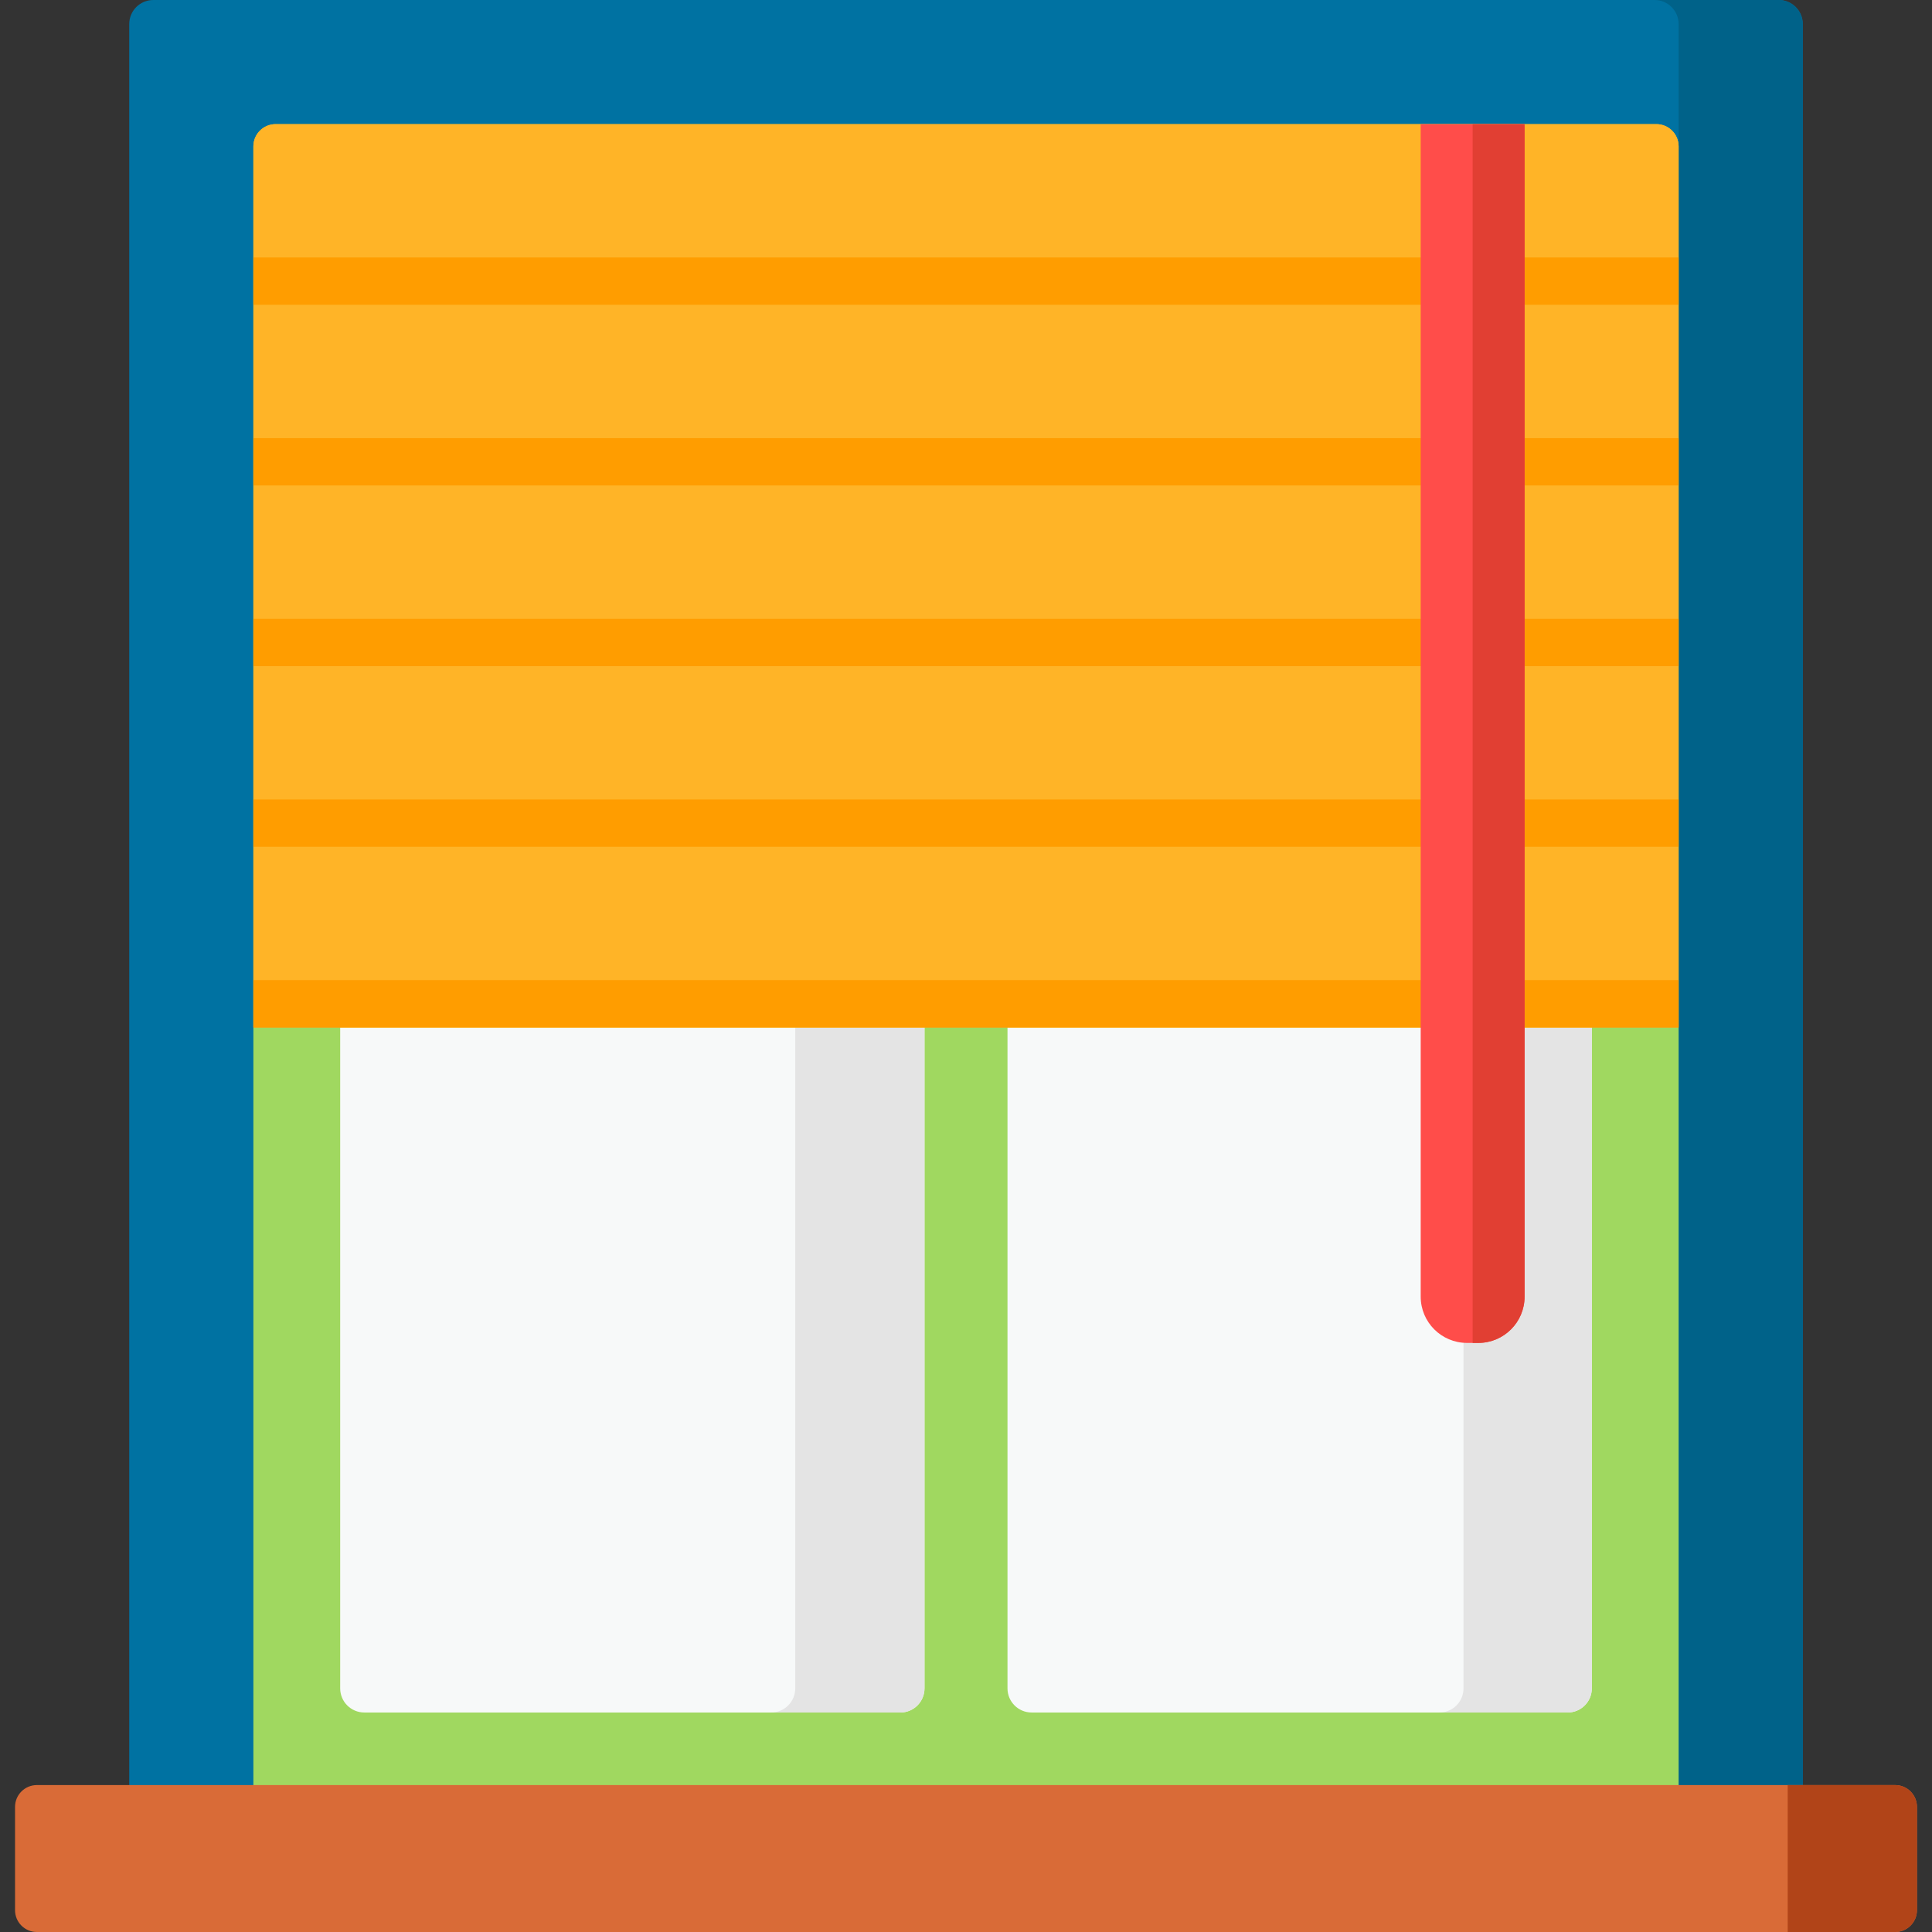 <?xml version="1.0" encoding="iso-8859-1"?>
<!-- Generator: Adobe Illustrator 19.0.0, SVG Export Plug-In . SVG Version: 6.00 Build 0)  -->
<svg xmlns="http://www.w3.org/2000/svg" xmlns:xlink="http://www.w3.org/1999/xlink" version="1.1" id="Capa_1" x="0px" y="0px" viewBox="0 0 512 512" style="enable-background:new 0 0 512 512;" xml:space="preserve">
<rect x="0" y="0" width="512" height="512" fill="#333333" stroke="none"/>
<path style="fill:#0072A2;" d="M34.25,6.375v470.459h443.5V6.375c0-3.521-2.854-6.375-6.375-6.375H40.625  C37.104,0,34.25,2.854,34.25,6.375z"/>
<path style="fill:#006289;" d="M471.375,0h-32.899c3.521,0,6.375,2.854,6.375,6.375v26.523v443.936h32.899V6.375  C477.75,2.854,474.896,0,471.375,0z"/>
<polygon style="fill:#A0D860;" points="256,272.285 67.149,272.285 67.149,476.834 256,476.834 444.851,476.834 444.851,272.285 "/>
<path style="fill:#F7F9F9;" d="M90.153,447.438V260.655c0-3.531,2.862-6.393,6.393-6.393h142.065c3.531,0,6.393,2.862,6.393,6.393  v186.783c0,3.531-2.862,6.393-6.393,6.393H96.546C93.015,453.83,90.153,450.968,90.153,447.438z"/>
<path style="fill:#E4E4E4;" d="M238.611,254.262h-34.256c3.531,0,6.393,2.862,6.393,6.393v186.783c0,3.531-2.862,6.393-6.393,6.393  h34.256c3.531,0,6.393-2.862,6.393-6.393V260.655C245.004,257.124,242.142,254.262,238.611,254.262z"/>
<path style="fill:#F7F9F9;" d="M266.996,447.438V260.655c0-3.531,2.862-6.393,6.393-6.393h142.065c3.531,0,6.393,2.862,6.393,6.393  v186.783c0,3.531-2.862,6.393-6.393,6.393H273.389C269.858,453.83,266.996,450.968,266.996,447.438z"/>
<path style="fill:#E4E4E4;" d="M415.454,254.262h-34c3.531,0,6.393,2.862,6.393,6.393v186.783c0,3.531-2.862,6.393-6.393,6.393h34  c3.531,0,6.393-2.862,6.393-6.393V260.655C421.847,257.124,418.985,254.262,415.454,254.262z"/>
<path style="fill:#D96B37;" d="M502.231,512H9.769c-3.193,0-5.782-2.589-5.782-5.782v-27.373c0-3.193,2.589-5.782,5.782-5.782  H502.23c3.193,0,5.782,2.589,5.782,5.782v27.373C508.013,509.411,505.424,512,502.231,512z"/>
<g>
	<path style="fill:#FFBF14;" d="M444.851,80.776H67.149V38.791c0-3.255,2.638-5.893,5.893-5.893h365.916   c3.254,0,5.893,2.638,5.893,5.893L444.851,80.776L444.851,80.776z"/>
	<rect x="67.15" y="80.78" style="fill:#FFBF14;" width="377.7" height="47.877"/>
	<rect x="67.15" y="128.65" style="fill:#FFBF14;" width="377.7" height="47.877"/>
	<rect x="67.15" y="176.53" style="fill:#FFBF14;" width="377.7" height="47.877"/>
	<rect x="67.15" y="224.41" style="fill:#FFBF14;" width="377.7" height="47.877"/>
</g>
<path style="fill:#FFB427;" d="M438.958,32.898H73.042c-3.255,0-5.893,2.638-5.893,5.893v41.984v47.877v47.877v47.877v47.877  h377.702v-47.877V176.53v-47.877V80.776V38.791C444.851,35.537,442.212,32.898,438.958,32.898z"/>
<g>
	<rect x="67.15" y="68.23" style="fill:#FF9D00;" width="377.7" height="12.544"/>
	<rect x="67.15" y="163.99" style="fill:#FF9D00;" width="377.7" height="12.544"/>
	<rect x="67.15" y="116.11" style="fill:#FF9D00;" width="377.7" height="12.544"/>
	<rect x="67.15" y="259.74" style="fill:#FF9D00;" width="377.7" height="12.544"/>
	<rect x="67.15" y="211.86" style="fill:#FF9D00;" width="377.7" height="12.544"/>
</g>
<path style="fill:#FF4D4A;" d="M391.765,355.886h-3c-6.774,0-12.265-5.491-12.265-12.265V32.899h27.53v310.723  C404.03,350.395,398.539,355.886,391.765,355.886z"/>
<path style="fill:#E13F33;" d="M390.265,32.898v322.987h1.5c6.774,0,12.265-5.491,12.265-12.265V32.898H390.265z"/>
<path style="fill:#B14418;" d="M502.231,473.063h-28.475V512h28.475c3.193,0,5.782-2.589,5.782-5.782v-27.373  C508.013,475.651,505.424,473.063,502.231,473.063z"/>
<g>
</g>
<g>
</g>
<g>
</g>
<g>
</g>
<g>
</g>
<g>
</g>
<g>
</g>
<g>
</g>
<g>
</g>
<g>
</g>
<g>
</g>
<g>
</g>
<g>
</g>
<g>
</g>
<g>
</g>
</svg>
